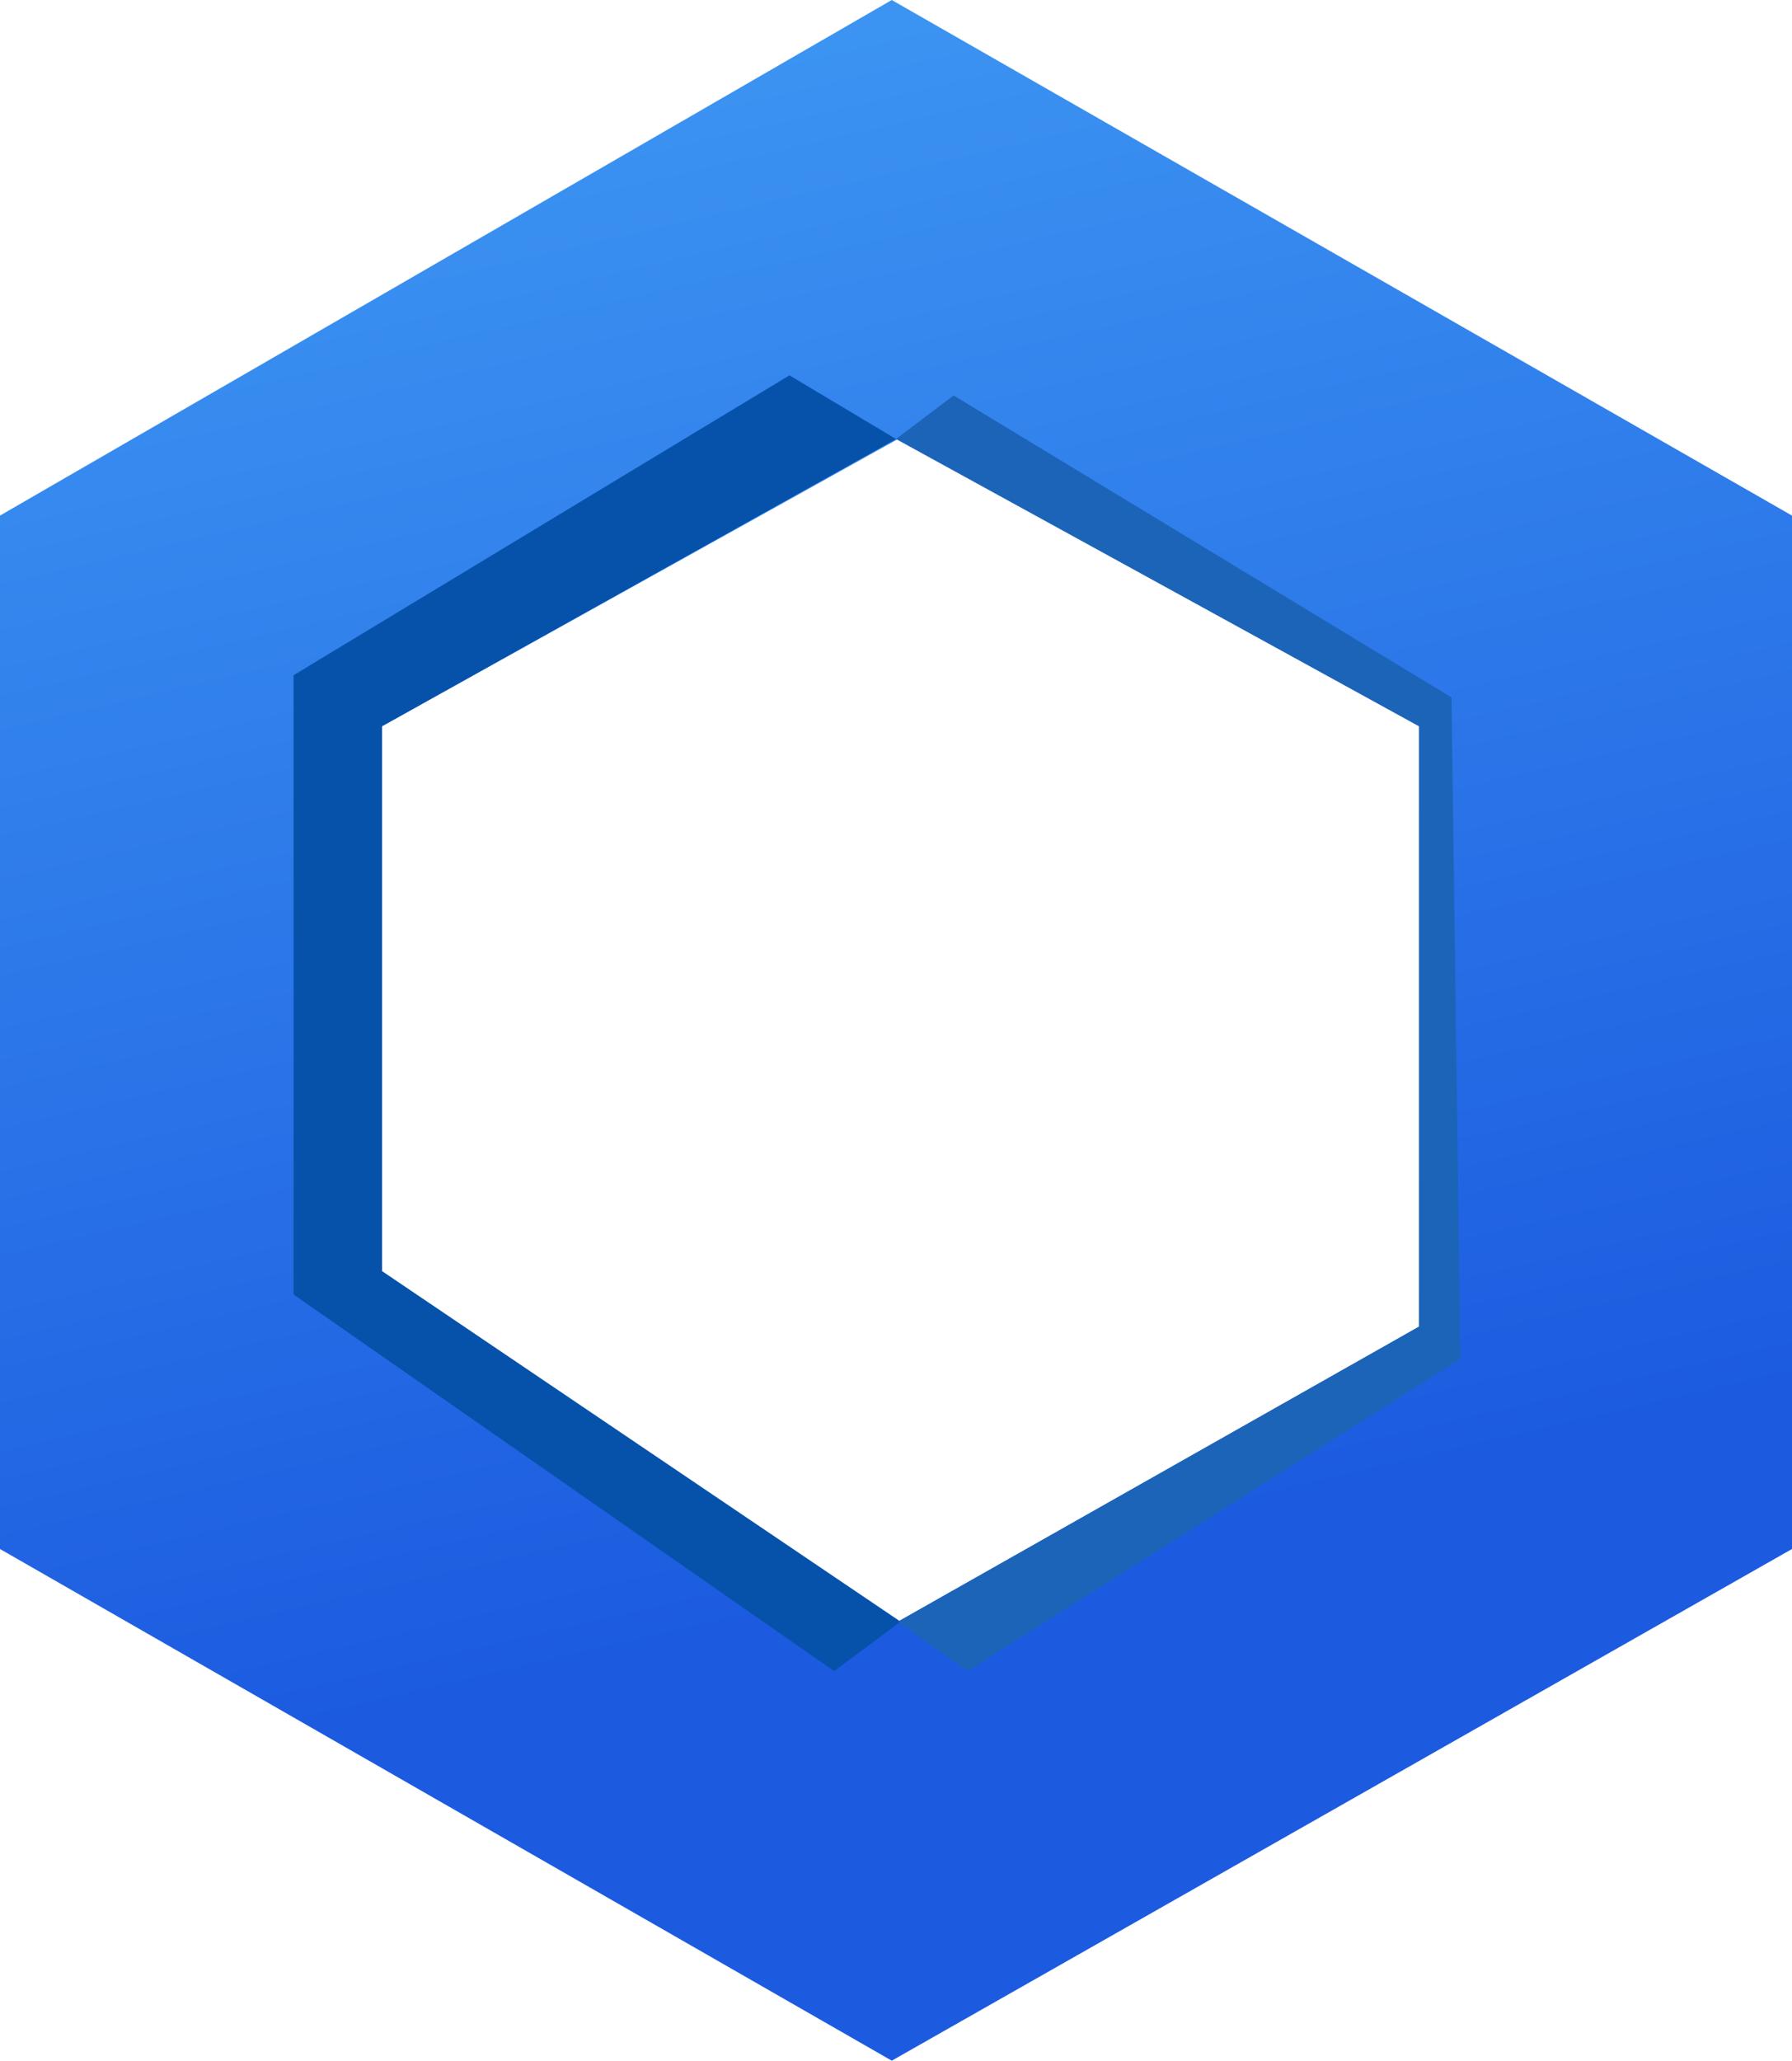 <?xml version="1.0" encoding="UTF-8"?>
<svg width="174px" height="200px" viewBox="0 0 174 200" version="1.1" xmlns="http://www.w3.org/2000/svg" xmlns:xlink="http://www.w3.org/1999/xlink">
    <title>Group 18</title>
    <defs>
        <linearGradient x1="47.412%" y1="0%" x2="62.836%" y2="74.866%" id="linearGradient-1">
            <stop stop-color="#3C94F2" offset="0%"></stop>
            <stop stop-color="#1C5BE0" offset="100%"></stop>
        </linearGradient>
    </defs>
    <g id="Page-2" stroke="none" stroke-width="1" fill="none" fill-rule="evenodd">
        <g id="Group-18">
            <path d="M86.588,0 L174,50.04 L174,150.339 L86.588,200 L0,150.339 L0,50.04 L86.588,0 Z M87.19,42.609 L37.096,70.484 L37.096,128.756 L87.19,157.391 L137.787,128.756 L137.787,70.484 L87.19,42.609 Z" id="Combined-Shape" fill="url(#linearGradient-1)"></path>
            <polygon id="Path-75" fill="#0652AA" points="87 42.609 76.654 36.428 28.506 65.532 28.506 125.64 80.993 162.192 87.442 157.391 37.096 123.368 37.096 70.484"></polygon>
            <polygon id="Path-76" fill="#1C64B7" points="87 42.609 137.787 70.484 137.787 128.756 87.19 157.391 93.939 162.192 141.801 131.894 140.935 67.688 92.59 38.378"></polygon>
        </g>
    </g>
</svg>